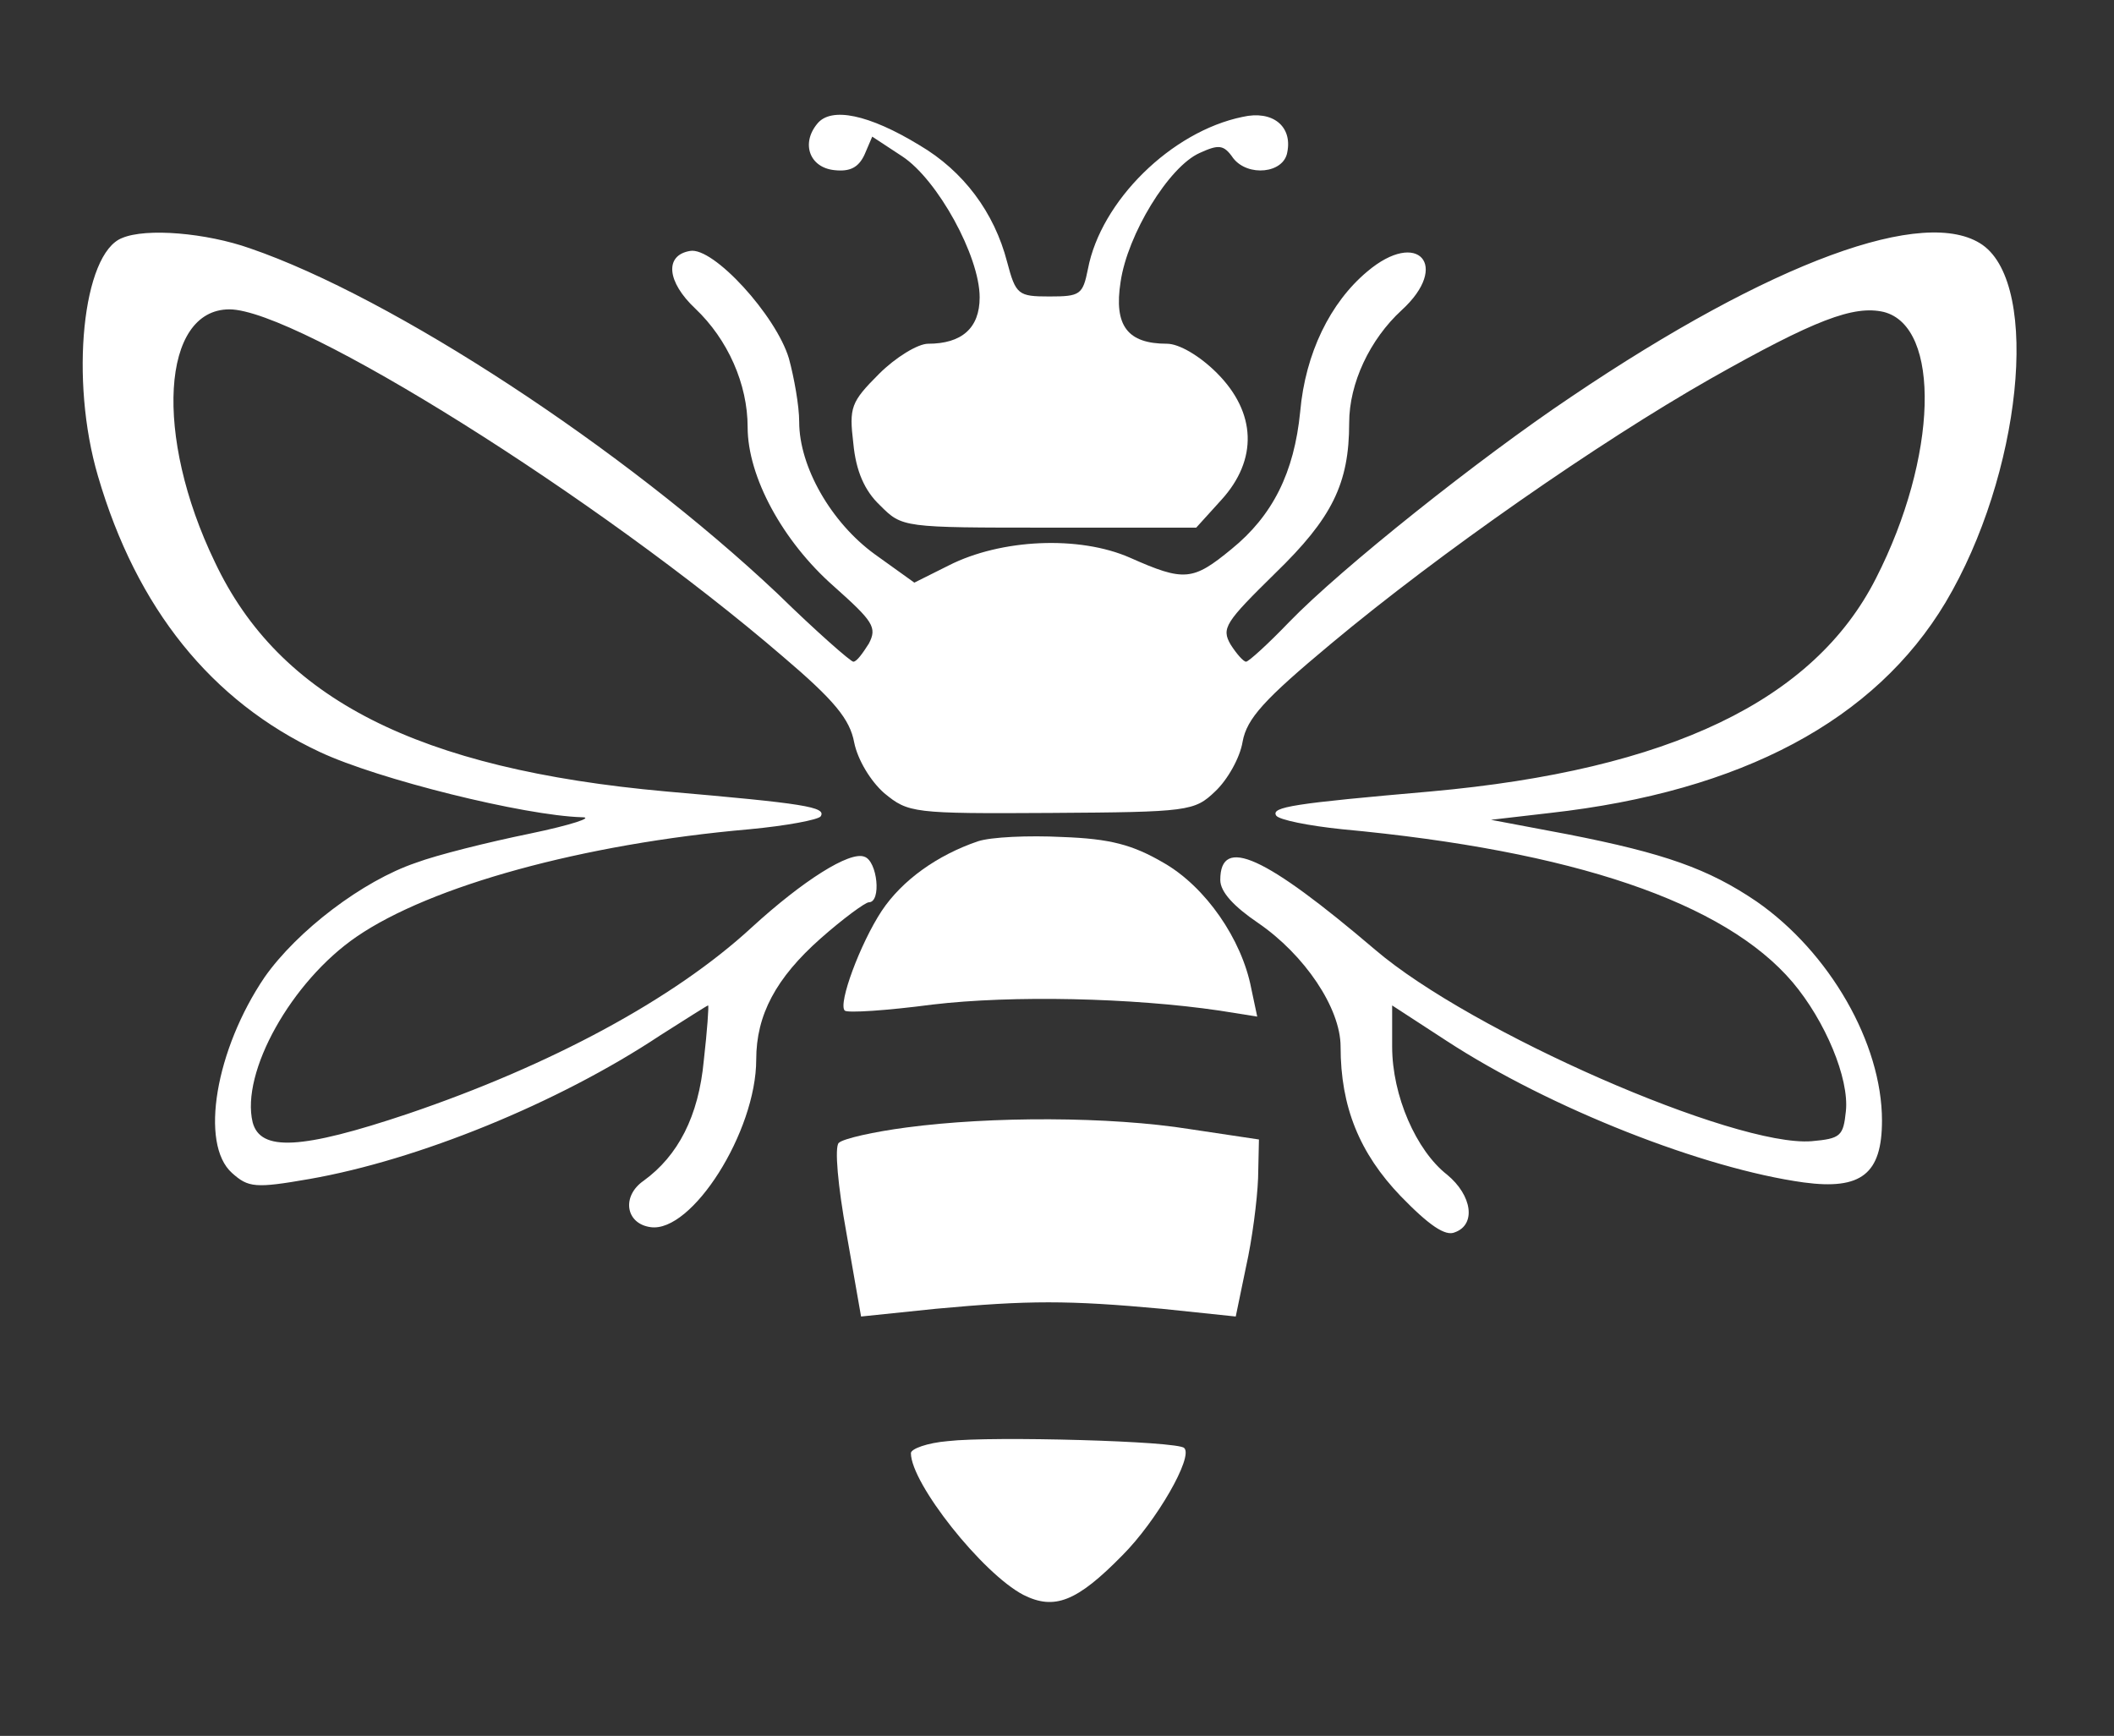<svg xmlns="http://www.w3.org/2000/svg" version="1.0" width="246" height="202" preserveAspectRatio="xMidYMid meet"><rect width="100%" height="100%" fill="#333333" stroke="none"/><rect id="backgroundrect" width="100%" height="100%" x="0" y="0" fill="none" stroke="none"/>

<g class="currentLayer" style=""><title>Layer 1</title><g transform="translate(0,202) scale(0.1,-0.1) " fill="#ffffff" stroke="none" id="svg_1" class="selected" fill-opacity="1">
<path d="M951 1876 c-19 -23 -9 -51 20 -54 18 -2 28 3 35 18 l9 21 35 -23 c41 -27 90 -116 90 -164 0 -36 -21 -54 -60 -54 -12 0 -38 -16 -57 -35 -33 -33 -35 -39 -30 -81 3 -32 13 -55 31 -72 26 -26 26 -26 197 -26 l171 0 29 32 c43 47 41 102 -5 148 -20 20 -44 34 -58 34 -46 0 -62 21 -54 72 8 55 56 134 92 150 22 10 28 10 39 -6 17 -22 59 -18 63 7 6 30 -17 49 -52 41 -83 -17 -165 -98 -180 -177 -6 -30 -9 -32 -45 -32 -36 0 -39 2 -49 40 -15 58 -51 106 -102 136 -59 36 -103 45 -119 25z" id="svg_2" fill="#ffffff" fill-opacity="1"/>
<path d="M142 1743 c-46 -18 -61 -165 -28 -277 45 -154 132 -262 258 -321 68 -32 238 -74 305 -76 15 0 -12 -9 -60 -19 -49 -10 -109 -25 -133 -34 -62 -21 -138 -79 -176 -133 -57 -84 -76 -194 -38 -228 19 -17 27 -18 90 -7 126 22 289 88 408 167 30 19 55 35 56 35 1 0 -1 -29 -5 -64 -6 -65 -30 -111 -70 -140 -26 -18 -21 -50 8 -54 48 -7 123 111 123 195 0 52 23 95 75 141 26 23 52 42 56 42 15 0 10 48 -5 53 -17 7 -72 -28 -131 -82 -91 -84 -235 -161 -400 -217 -125 -42 -172 -44 -181 -10 -14 58 45 164 121 216 86 59 263 108 457 125 43 4 80 11 83 15 7 11 -19 15 -180 29 -289 26 -450 108 -525 267 -71 147 -62 294 17 294 79 0 429 -219 644 -404 60 -51 78 -73 83 -100 4 -20 19 -45 35 -59 28 -23 33 -24 194 -23 160 1 167 2 191 25 14 13 29 39 32 58 5 27 25 49 103 114 127 106 311 234 441 308 122 69 167 86 202 78 67 -17 63 -169 -9 -310 -72 -142 -240 -223 -518 -248 -160 -14 -186 -18 -180 -28 3 -5 38 -12 77 -16 269 -25 445 -85 524 -178 38 -45 66 -112 62 -150 -3 -29 -6 -32 -40 -35 -89 -7 -396 127 -508 223 -128 109 -180 133 -180 81 0 -14 16 -31 44 -50 54 -37 96 -99 96 -144 0 -70 22 -124 70 -174 33 -34 52 -47 63 -42 25 9 20 43 -9 67 -36 28 -64 92 -64 149 l0 48 63 -41 c121 -79 300 -149 416 -165 67 -9 91 10 91 72 0 90 -61 196 -146 255 -56 38 -107 56 -219 78 l-90 17 69 8 c223 25 378 108 460 245 88 148 111 368 43 416 -66 46 -245 -19 -479 -177 -106 -71 -267 -199 -328 -262 -24 -25 -47 -46 -50 -46 -3 0 -11 9 -18 20 -11 19 -6 26 52 83 66 64 86 104 86 175 0 46 24 97 61 131 57 52 19 95 -40 45 -43 -36 -72 -95 -78 -163 -7 -71 -32 -121 -80 -160 -45 -37 -55 -38 -118 -10 -59 26 -150 22 -211 -9 l-40 -20 -46 33 c-51 37 -88 102 -88 154 0 19 -6 52 -12 74 -15 50 -88 130 -115 125 -30 -5 -27 -36 6 -67 38 -36 61 -88 61 -138 0 -58 41 -133 100 -185 46 -41 51 -48 41 -67 -7 -11 -14 -21 -18 -21 -3 0 -43 35 -88 79 -179 169 -448 345 -614 402 -51 18 -121 24 -149 12z" id="svg_3" fill="#ffffff" fill-opacity="1"/>
<path d="M1138 1041 c-47 -16 -88 -45 -112 -81 -25 -38 -51 -108 -43 -116 3 -3 49 0 102 7 93 11 232 8 334 -7 l44 -7 -7 33 c-11 57 -53 118 -102 146 -36 21 -62 28 -118 30 -39 2 -83 0 -98 -5z" id="svg_4" fill="#ffffff" fill-opacity="1"/>
<path d="M1055 708 c-38 -5 -74 -13 -79 -18 -5 -5 -1 -50 9 -105 l17 -97 87 9 c108 10 154 10 263 0 l86 -9 12 58 c7 31 13 77 14 103 l1 45 -80 12 c-94 15 -232 15 -330 2z" id="svg_5" fill="#ffffff" fill-opacity="1"/>
<path d="M1103 343 c-24 -2 -43 -9 -43 -14 0 -35 83 -140 131 -165 36 -18 62 -8 115 46 40 40 83 115 72 125 -7 8 -224 14 -275 8z" id="svg_6" fill="#ffffff" fill-opacity="1"/>
</g></g></svg>